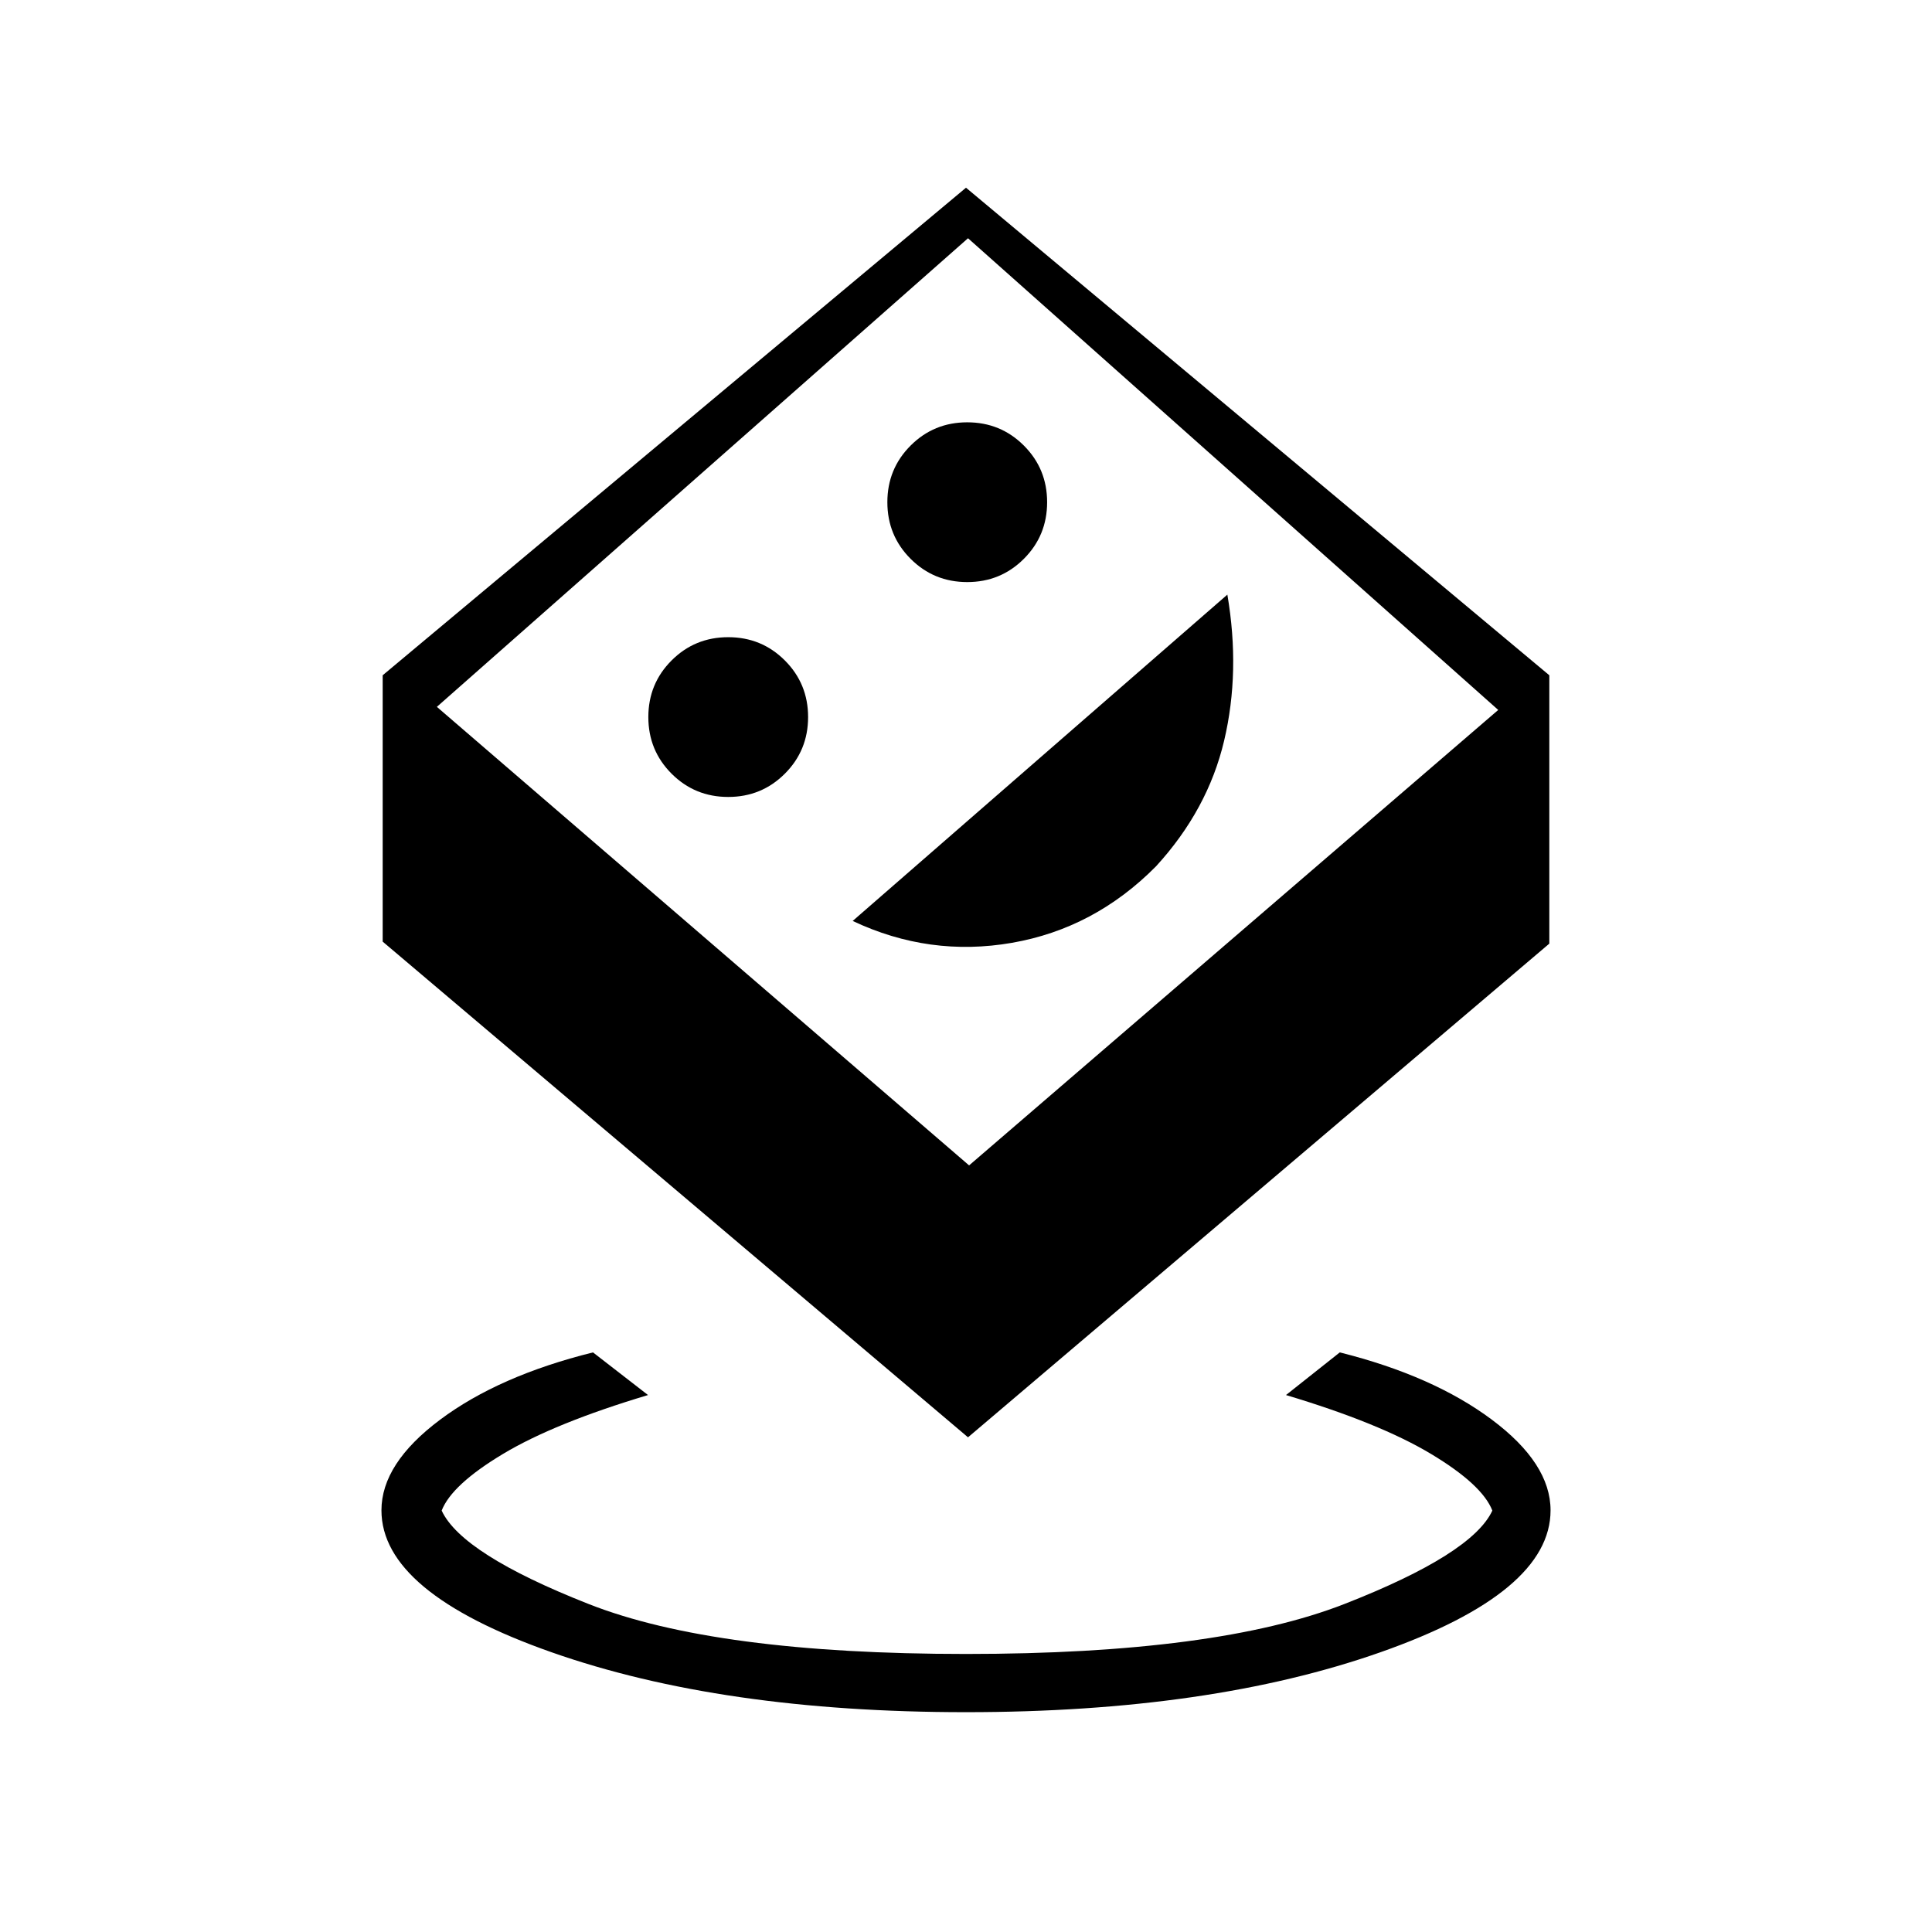 <svg xmlns="http://www.w3.org/2000/svg" height="20" viewBox="0 -960 960 960" width="20"><path d="M480-109.23q-121.269 0-205.866-29.751-84.596-29.75-84.596-70.557 0-23.237 29.173-45.042 29.173-21.805 75.943-33.42L322-266.808q-46.5 13.924-72.019 29.231-25.519 15.308-30.519 28.18 10 21.589 73.019 46.416Q355.5-138.154 480-138.154t188.019-24.827q63.519-24.827 73.519-46.416-5-12.872-30.519-28.18Q685.5-252.884 639-266.808L665.731-288q46.385 11.615 75.558 33.42 29.173 21.805 29.173 45.042 0 40.807-84.596 70.557Q601.269-109.23 480-109.23Zm1-136.577L190.154-492.115v-132.347L480-866.731l289.846 242.269v133.347L481-245.807Zm.538-135.116 262.924-226.308L481-841.615 217.077-608.769l264.461 227.846ZM361.846-564q16.585 0 28.139-11.554 11.554-11.554 11.554-28.138 0-16.585-11.554-28.139-11.554-11.554-28.139-11.554-16.584 0-28.138 11.554-11.554 11.554-11.554 28.139 0 16.584 11.554 28.138Q345.262-564 361.846-564Zm61.846 61.615q38.133 18 79.144 10.866 41.01-7.135 71.56-37.99 25.758-28.106 33.873-62.472 8.116-34.365 1.596-72.558L423.692-502.385Zm56.923-168.384q16.585 0 28.139-11.554 11.554-11.554 11.554-28.139 0-16.584-11.554-28.138-11.554-11.554-28.139-11.554-16.584 0-28.138 11.554-11.554 11.554-11.554 28.138 0 16.585 11.554 28.139 11.554 11.554 28.138 11.554Zm.154 60.192Z"/></svg>